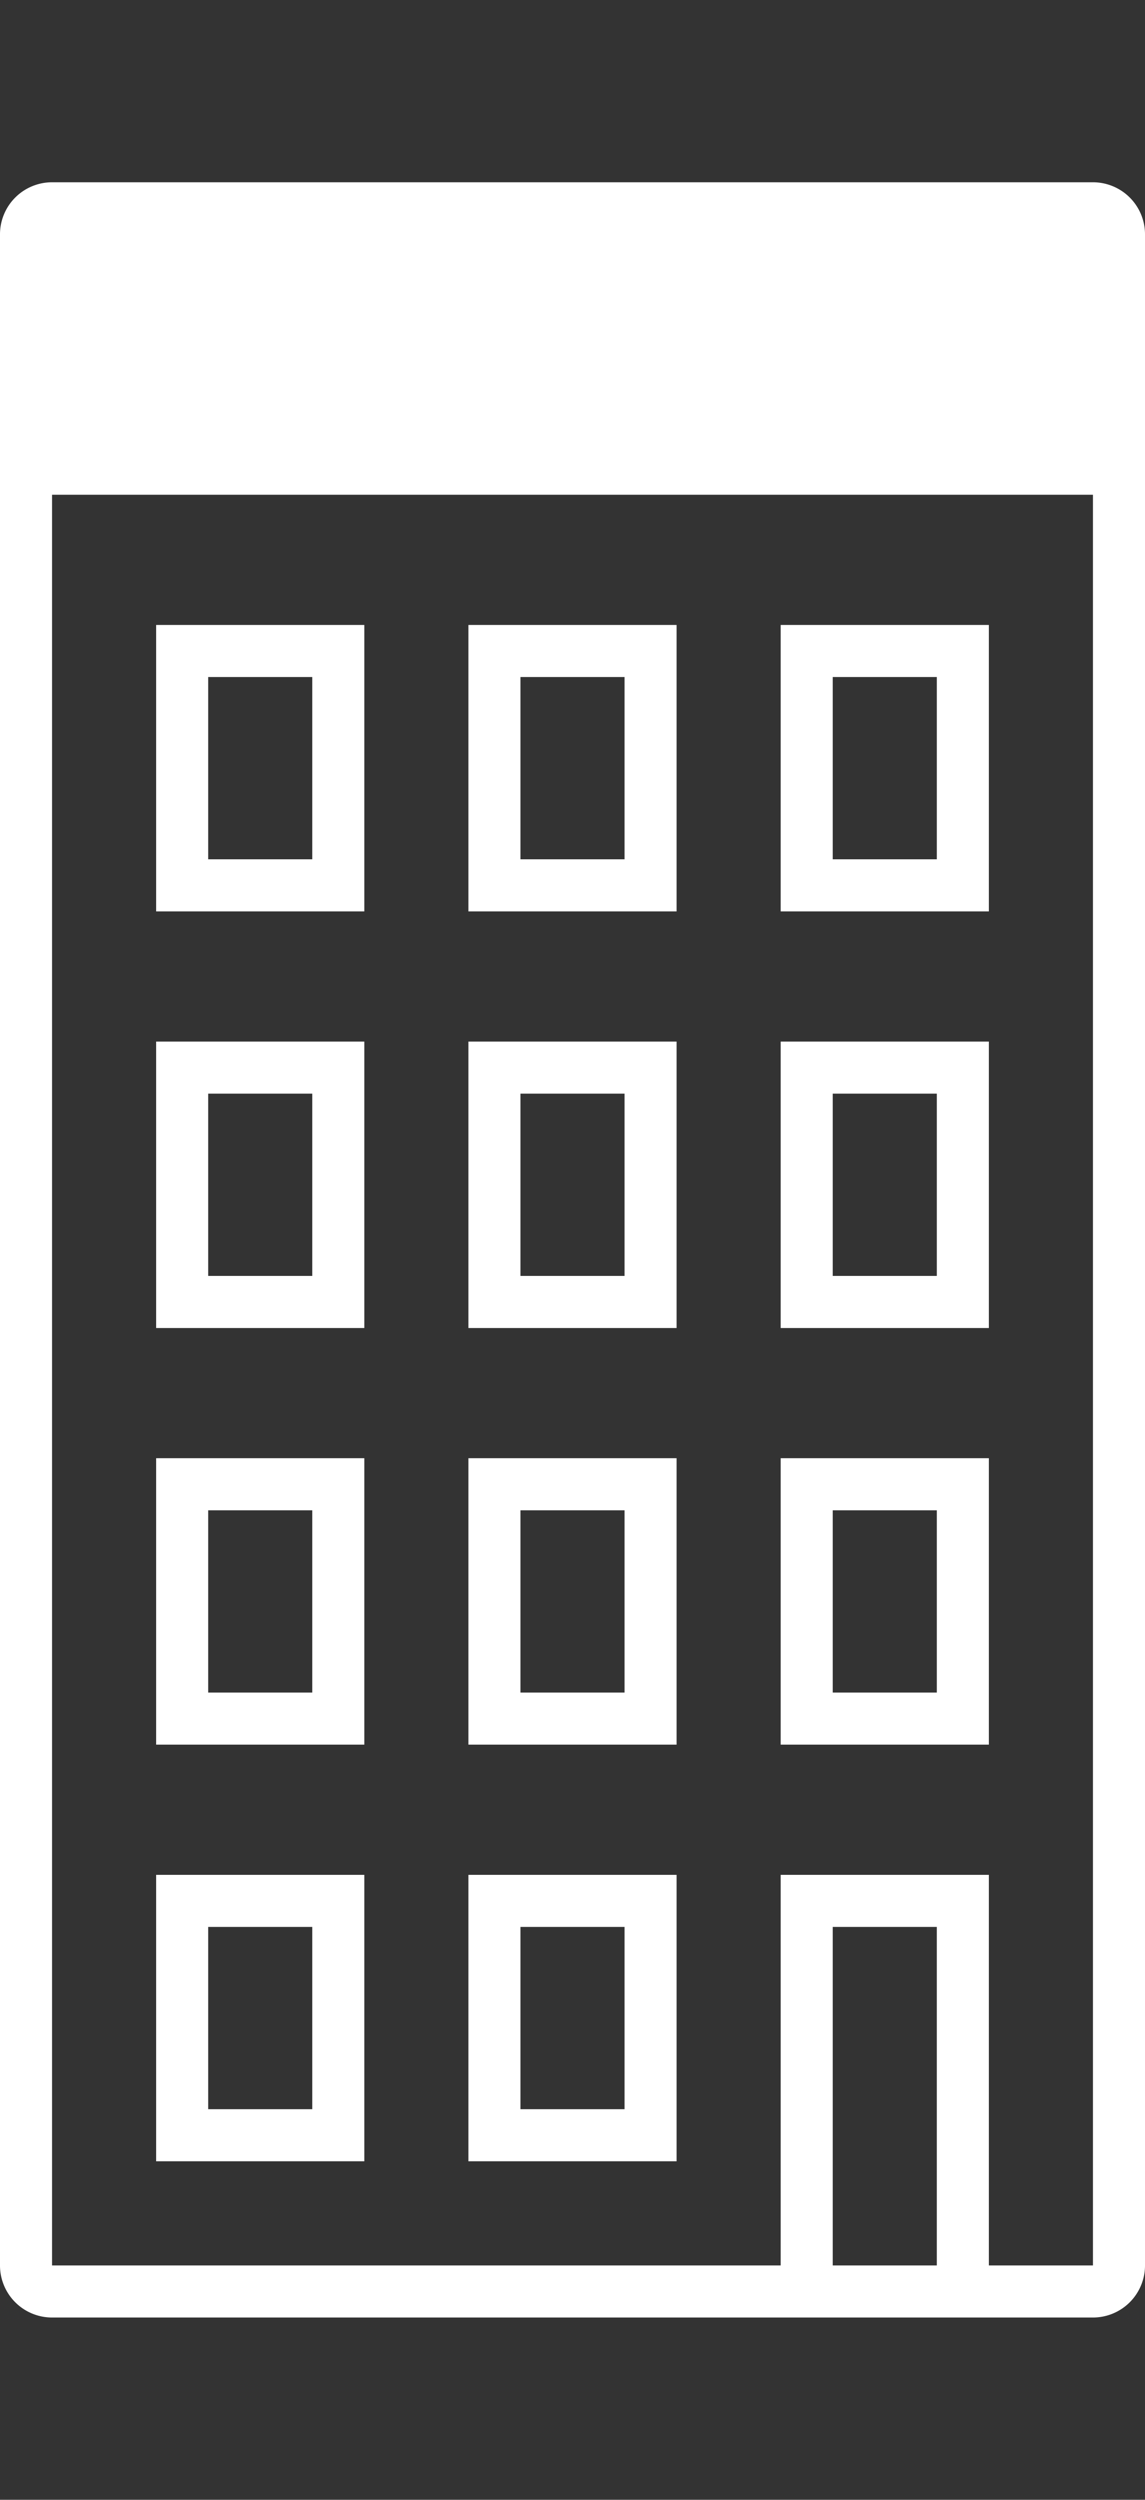 <svg width="44" height="96" xmlns="http://www.w3.org/2000/svg">
    <rect width="100%" height="100%" fill="#333333" stroke="none"/>
    <path d="M30 87V72h8v15h4V19H2v68h28zM44 9v78a2 2 0 0 1-2 2H2a2 2 0 0 1-2-2V9a2 2 0 0 1 2-2h40a2 2 0 0 1 2 2zM32 87h4V74h-4v13zM6 83V72h8v11H6zm2-2h4v-7H8v7zm10 2V72h8v11h-8zm2-2h4v-7h-4v7zM6 67V56h8v11H6zm2-2h4v-7H8v7zm10 2V56h8v11h-8zm2-2h4v-7h-4v7zm10 2V56h8v11h-8zm2-2h4v-7h-4v7zm-2-14V40h8v11h-8zm2-2h4v-7h-4v7zm-2-14V24h8v11h-8zm2-2h4v-7h-4v7zM6 51V40h8v11H6zm2-2h4v-7H8v7zm10 2V40h8v11h-8zm2-2h4v-7h-4v7zM6 35V24h8v11H6zm2-2h4v-7H8v7zm10 2V24h8v11h-8zm2-2h4v-7h-4v7z" fill-rule="evenodd" fill="#fff"/>
</svg>
